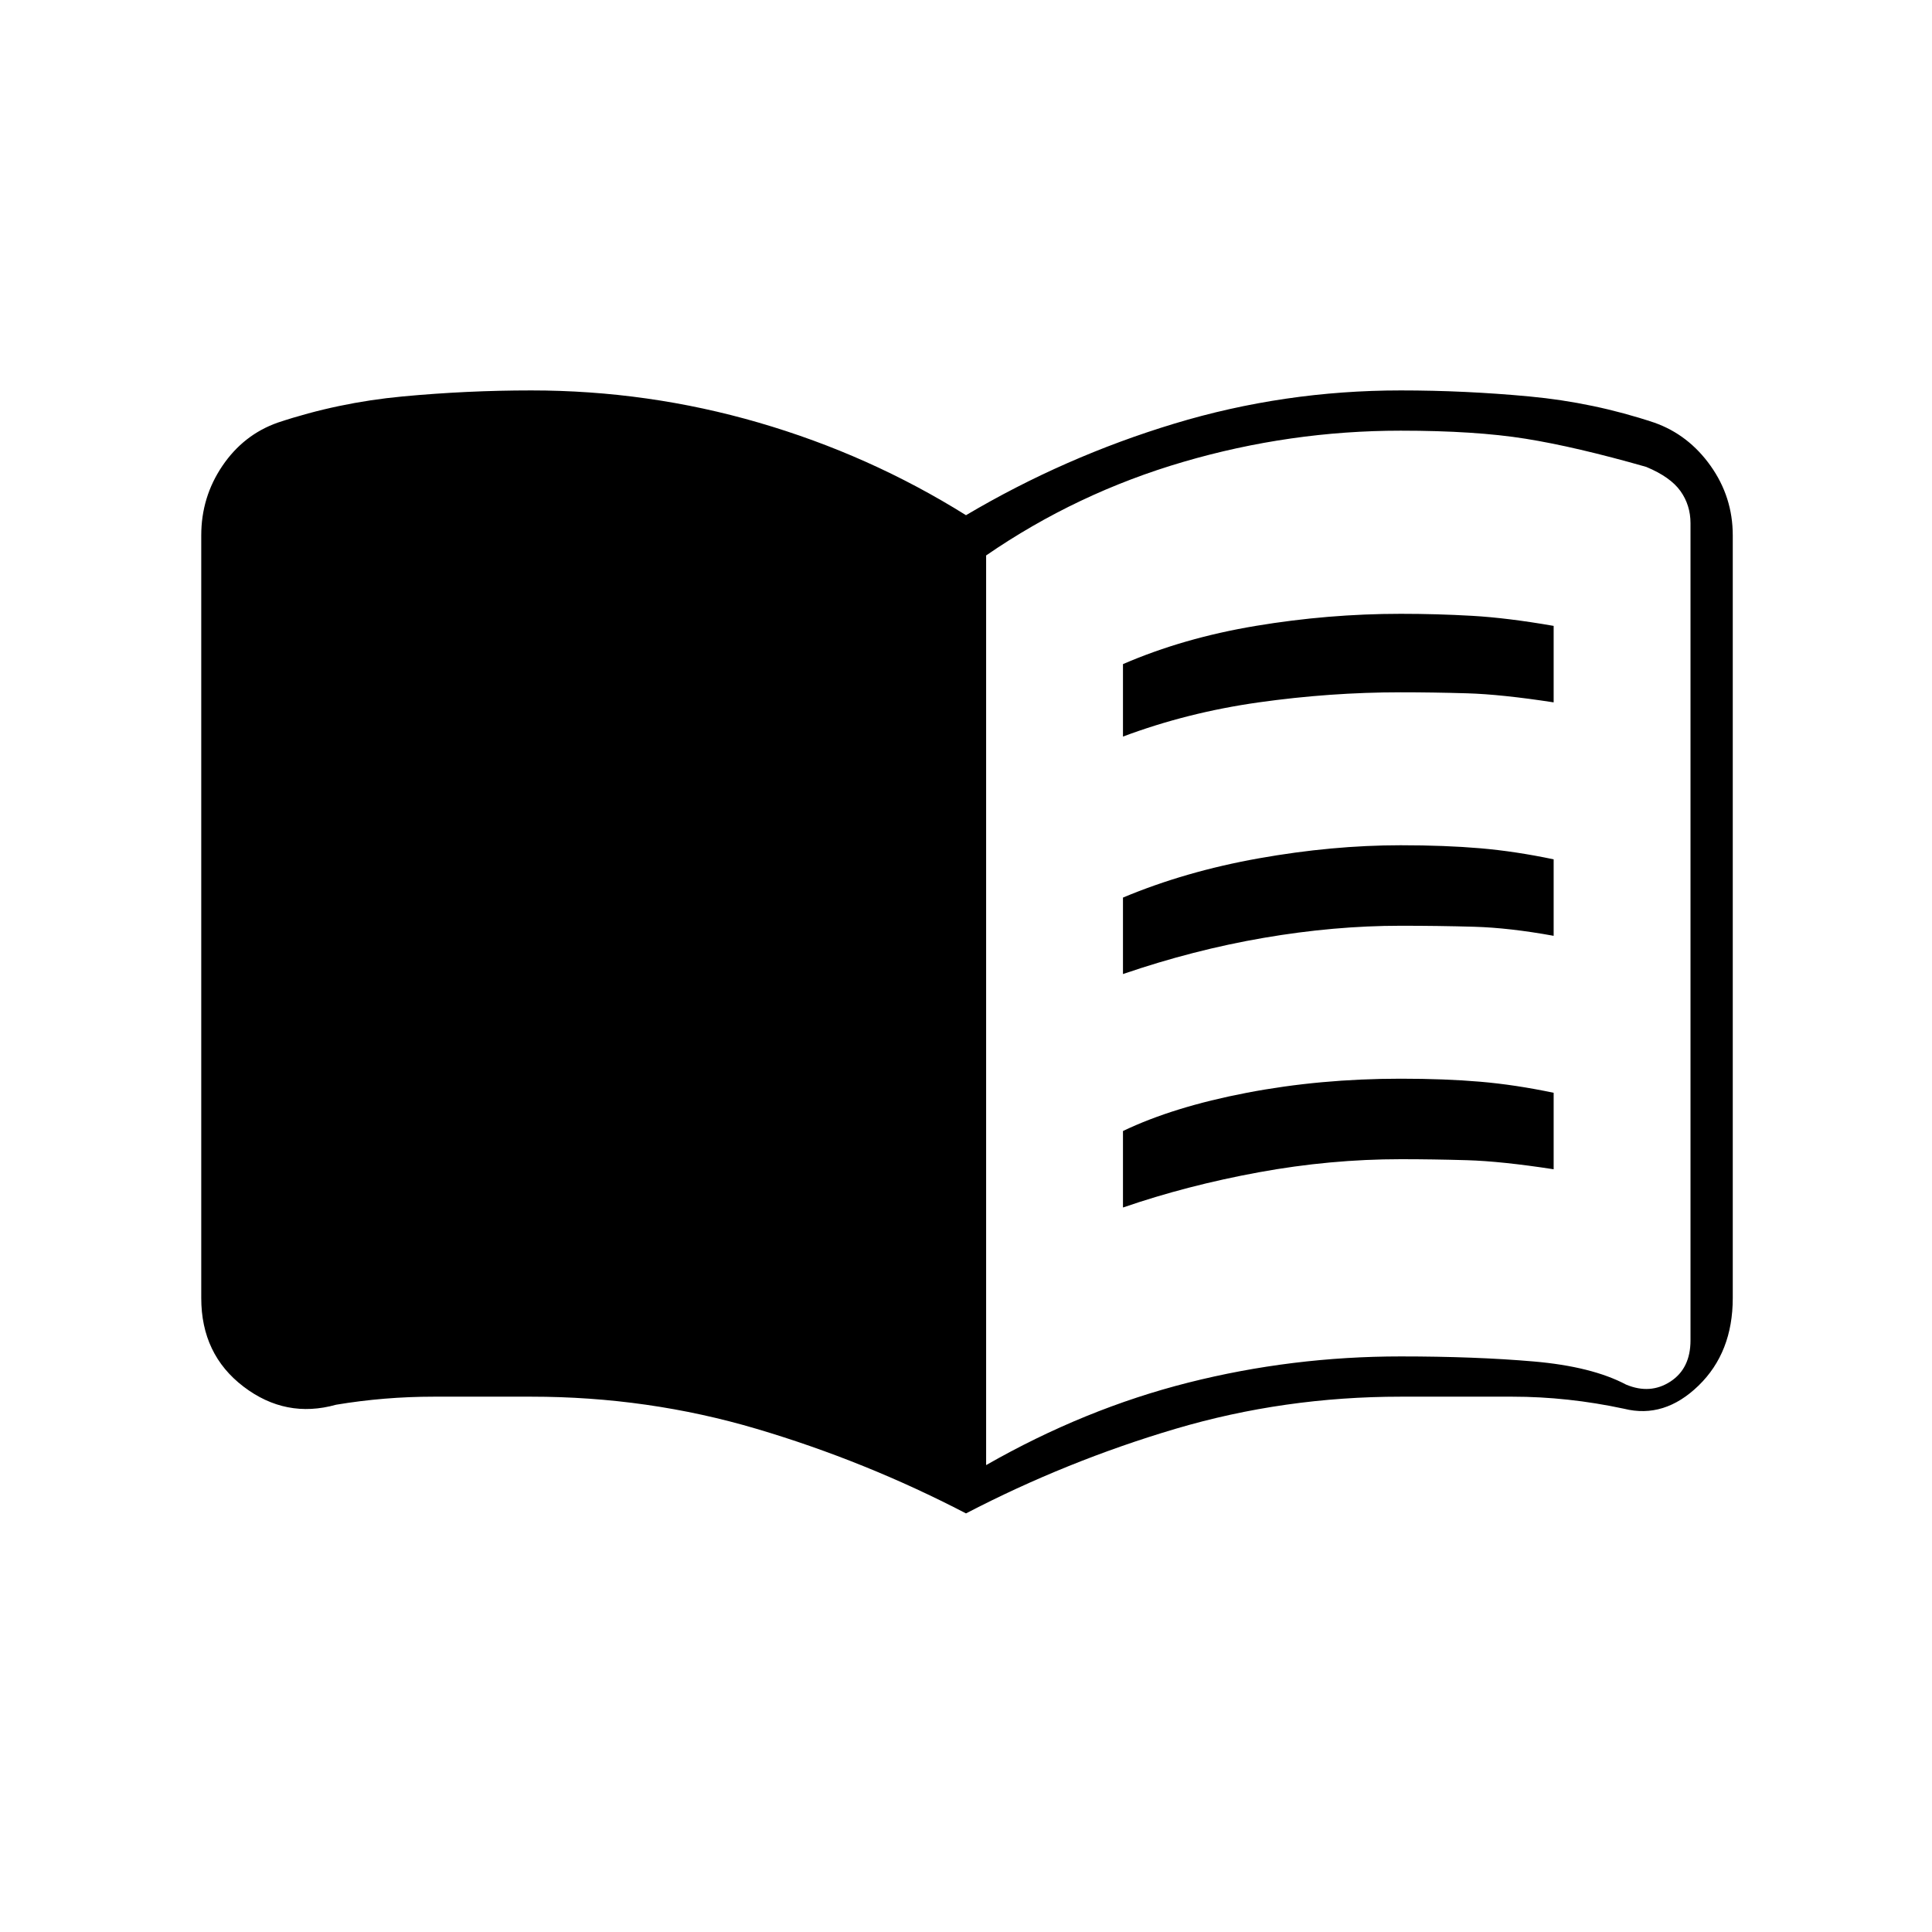 <svg xmlns="http://www.w3.org/2000/svg" height="20" viewBox="0 -960 960 960" width="20"><path d="M558-594v-36q30-13 66-19t72-6q18 0 35.5 1t40.5 5v38q-26-4-43-4.5t-33-.5q-35 0-70.5 5T558-594Zm0 234v-38q25-12 61.5-19t76.5-7q22 0 39.5 1.5T772-417v38q-26-4-43-4.5t-33-.5q-35 0-70.5 6.5T558-360Zm0-116v-38q31-13 67.5-19.5T696-540q22 0 39.5 1.5T772-533v38q-22-4-39.5-4.5T696-500q-33 0-68 6t-70 18Zm-68 244q49-28 100.5-41T696-286q37 0 66 2.5t46 11.5q12 5 22-1.5t10-20.5v-406q0-9-5-16t-17-12q-35-10-60-14t-62-4q-55 0-108 15.5T490-684v452Zm-10 24q-50-26-104-42t-112-16h-48.5q-24.5 0-48.5 4-25 7-46-9t-21-44v-379q0-19 10.5-34.5T138-750q30-10 62-13t64-3q58 0 113 16t103 46q49-29 103.5-45.5T696-766q32 0 64 3t62 13q17 6 28 21.5t11 34.5v379q0 27-17 43.5T807-260q-28-6-55.5-6H696q-58 0-112 16t-104 42Z"/></svg>